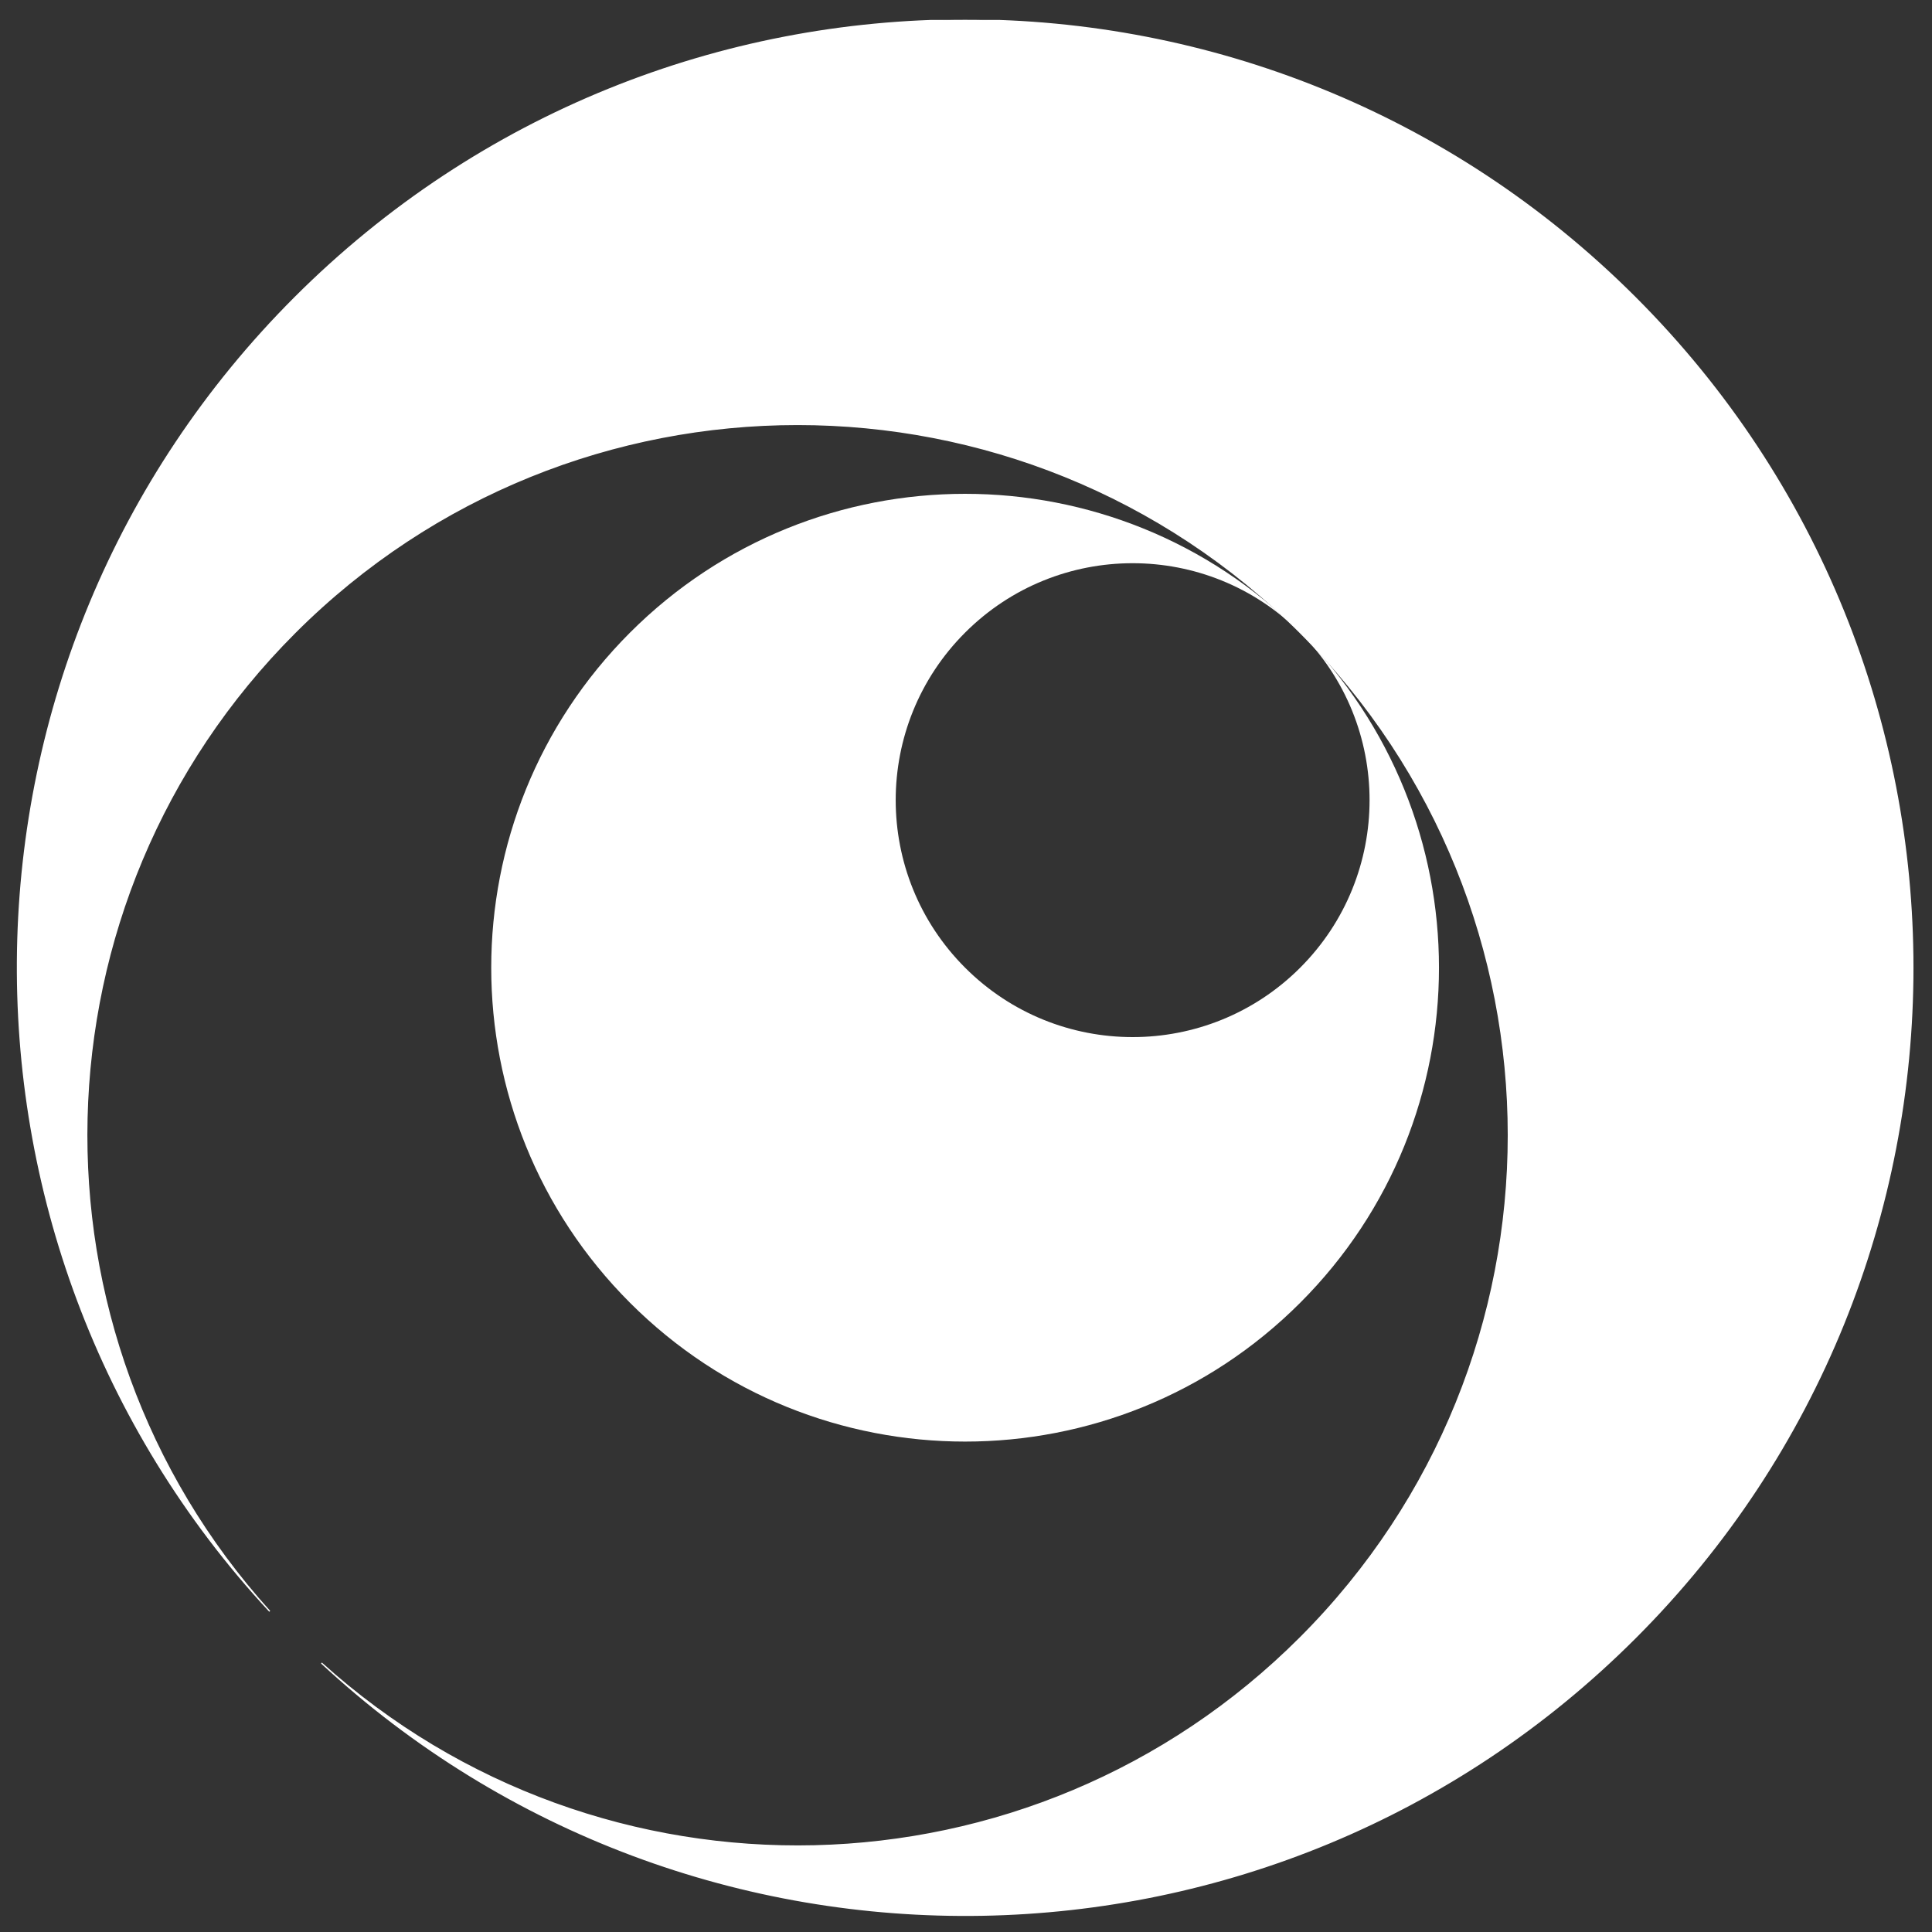<?xml version="1.0" encoding="UTF-8" standalone="no"?>
<!-- Created with Inkscape (http://www.inkscape.org/) -->

<svg
   xmlns:dc="http://purl.org/dc/elements/1.1/"
   xmlns:cc="http://creativecommons.org/ns#"
   xmlns:rdf="http://www.w3.org/1999/02/22-rdf-syntax-ns#"
   xmlns:svg="http://www.w3.org/2000/svg"
   xmlns="http://www.w3.org/2000/svg"
   xmlns:sodipodi="http://sodipodi.sourceforge.net/DTD/sodipodi-0.dtd"
   xmlns:inkscape="http://www.inkscape.org/namespaces/inkscape"
   id="svg2"
   version="1.1"
   inkscape:version="0.48.3.1 r9886"
   width="50"
   height="50"
   xml:space="preserve"
   sodipodi:docname="Hubble_logo.svg"><rect width="100%" height="100%" fill="#333333" stroke="none"/><defs
     id="defs6"><clipPath
       clipPathUnits="userSpaceOnUse"
       id="clipPath20"><path
         d="M 0,1829.69 0,0 l 1522.67,0 0,1829.69"
         id="path22"
         inkscape:connector-curvature="0" /></clipPath></defs><sodipodi:namedview
     pagecolor="#ffffff"
     bordercolor="#666666"
     borderopacity="1"
     objecttolerance="10"
     gridtolerance="10"
     guidetolerance="10"
     inkscape:pageopacity="0"
     inkscape:pageshadow="2"
     inkscape:window-width="1440"
     inkscape:window-height="857"
     id="namedview4"
     showgrid="false"
     inkscape:zoom="6.6739453"
     inkscape:cx="7.7375913"
     inkscape:cy="29.662312"
     inkscape:window-x="0"
     inkscape:window-y="1"
     inkscape:window-maximized="1"
     inkscape:current-layer="g10" /><g
     id="g10"
     inkscape:groupmode="layer"
     inkscape:label="ink_ext_XXXXXX"
     transform="matrix(1.25,0,0,-1.25,0,50)"><g
       id="g14"
       transform="matrix(0.02,0,0,0.02,4.664,-1.356)" /><g
       id="g18"
       clip-path="url(#clipPath20)"
       transform="matrix(0.026,0,0,0.026,0.299,-7.985)"><path
         d="m 1290.66,1608.65 c -294.708,294.72 -772.574,294.72 -1067.291,0 C -64.453,1320.84 -71.025,858.455 203.291,562.46 2.539,784.67 9.229,1127.69 223.369,1341.83 c 221.035,221.02 579.419,221.02 800.471,0 221.04,-221.05 221.04,-579.43 0,-800.48 C 809.702,327.2 466.67,320.52 244.482,521.29 540.479,246.95 1002.85,253.53 1290.66,541.35 c 294.73,294.722 294.73,772.58 0,1067.3"
         style="fill:#ffffff;fill-opacity:1;fill-rule:nonzero;stroke:#ffffff;stroke-opacity:1"
         id="path24"
         inkscape:connector-curvature="0" /><path
         d="m 490.186,1341.83 c -147.354,-147.36 -147.354,-386.3 0,-533.67 147.363,-147.36 386.293,-147.36 533.654,0 147.37,147.37 147.37,386.31 0,533.67 73.67,-73.68 73.67,-193.16 0,-266.84 -73.689,-73.68 -193.142,-73.68 -266.819,0 -73.691,73.68 -73.691,193.16 0,266.84 73.677,73.68 193.13,73.68 266.819,0 -147.361,147.35 -386.291,147.35 -533.654,0"
         style="fill:#ffffff;fill-opacity:1;fill-rule:nonzero;stroke:none"
         id="path26"
         inkscape:connector-curvature="0" /></g></g></svg>